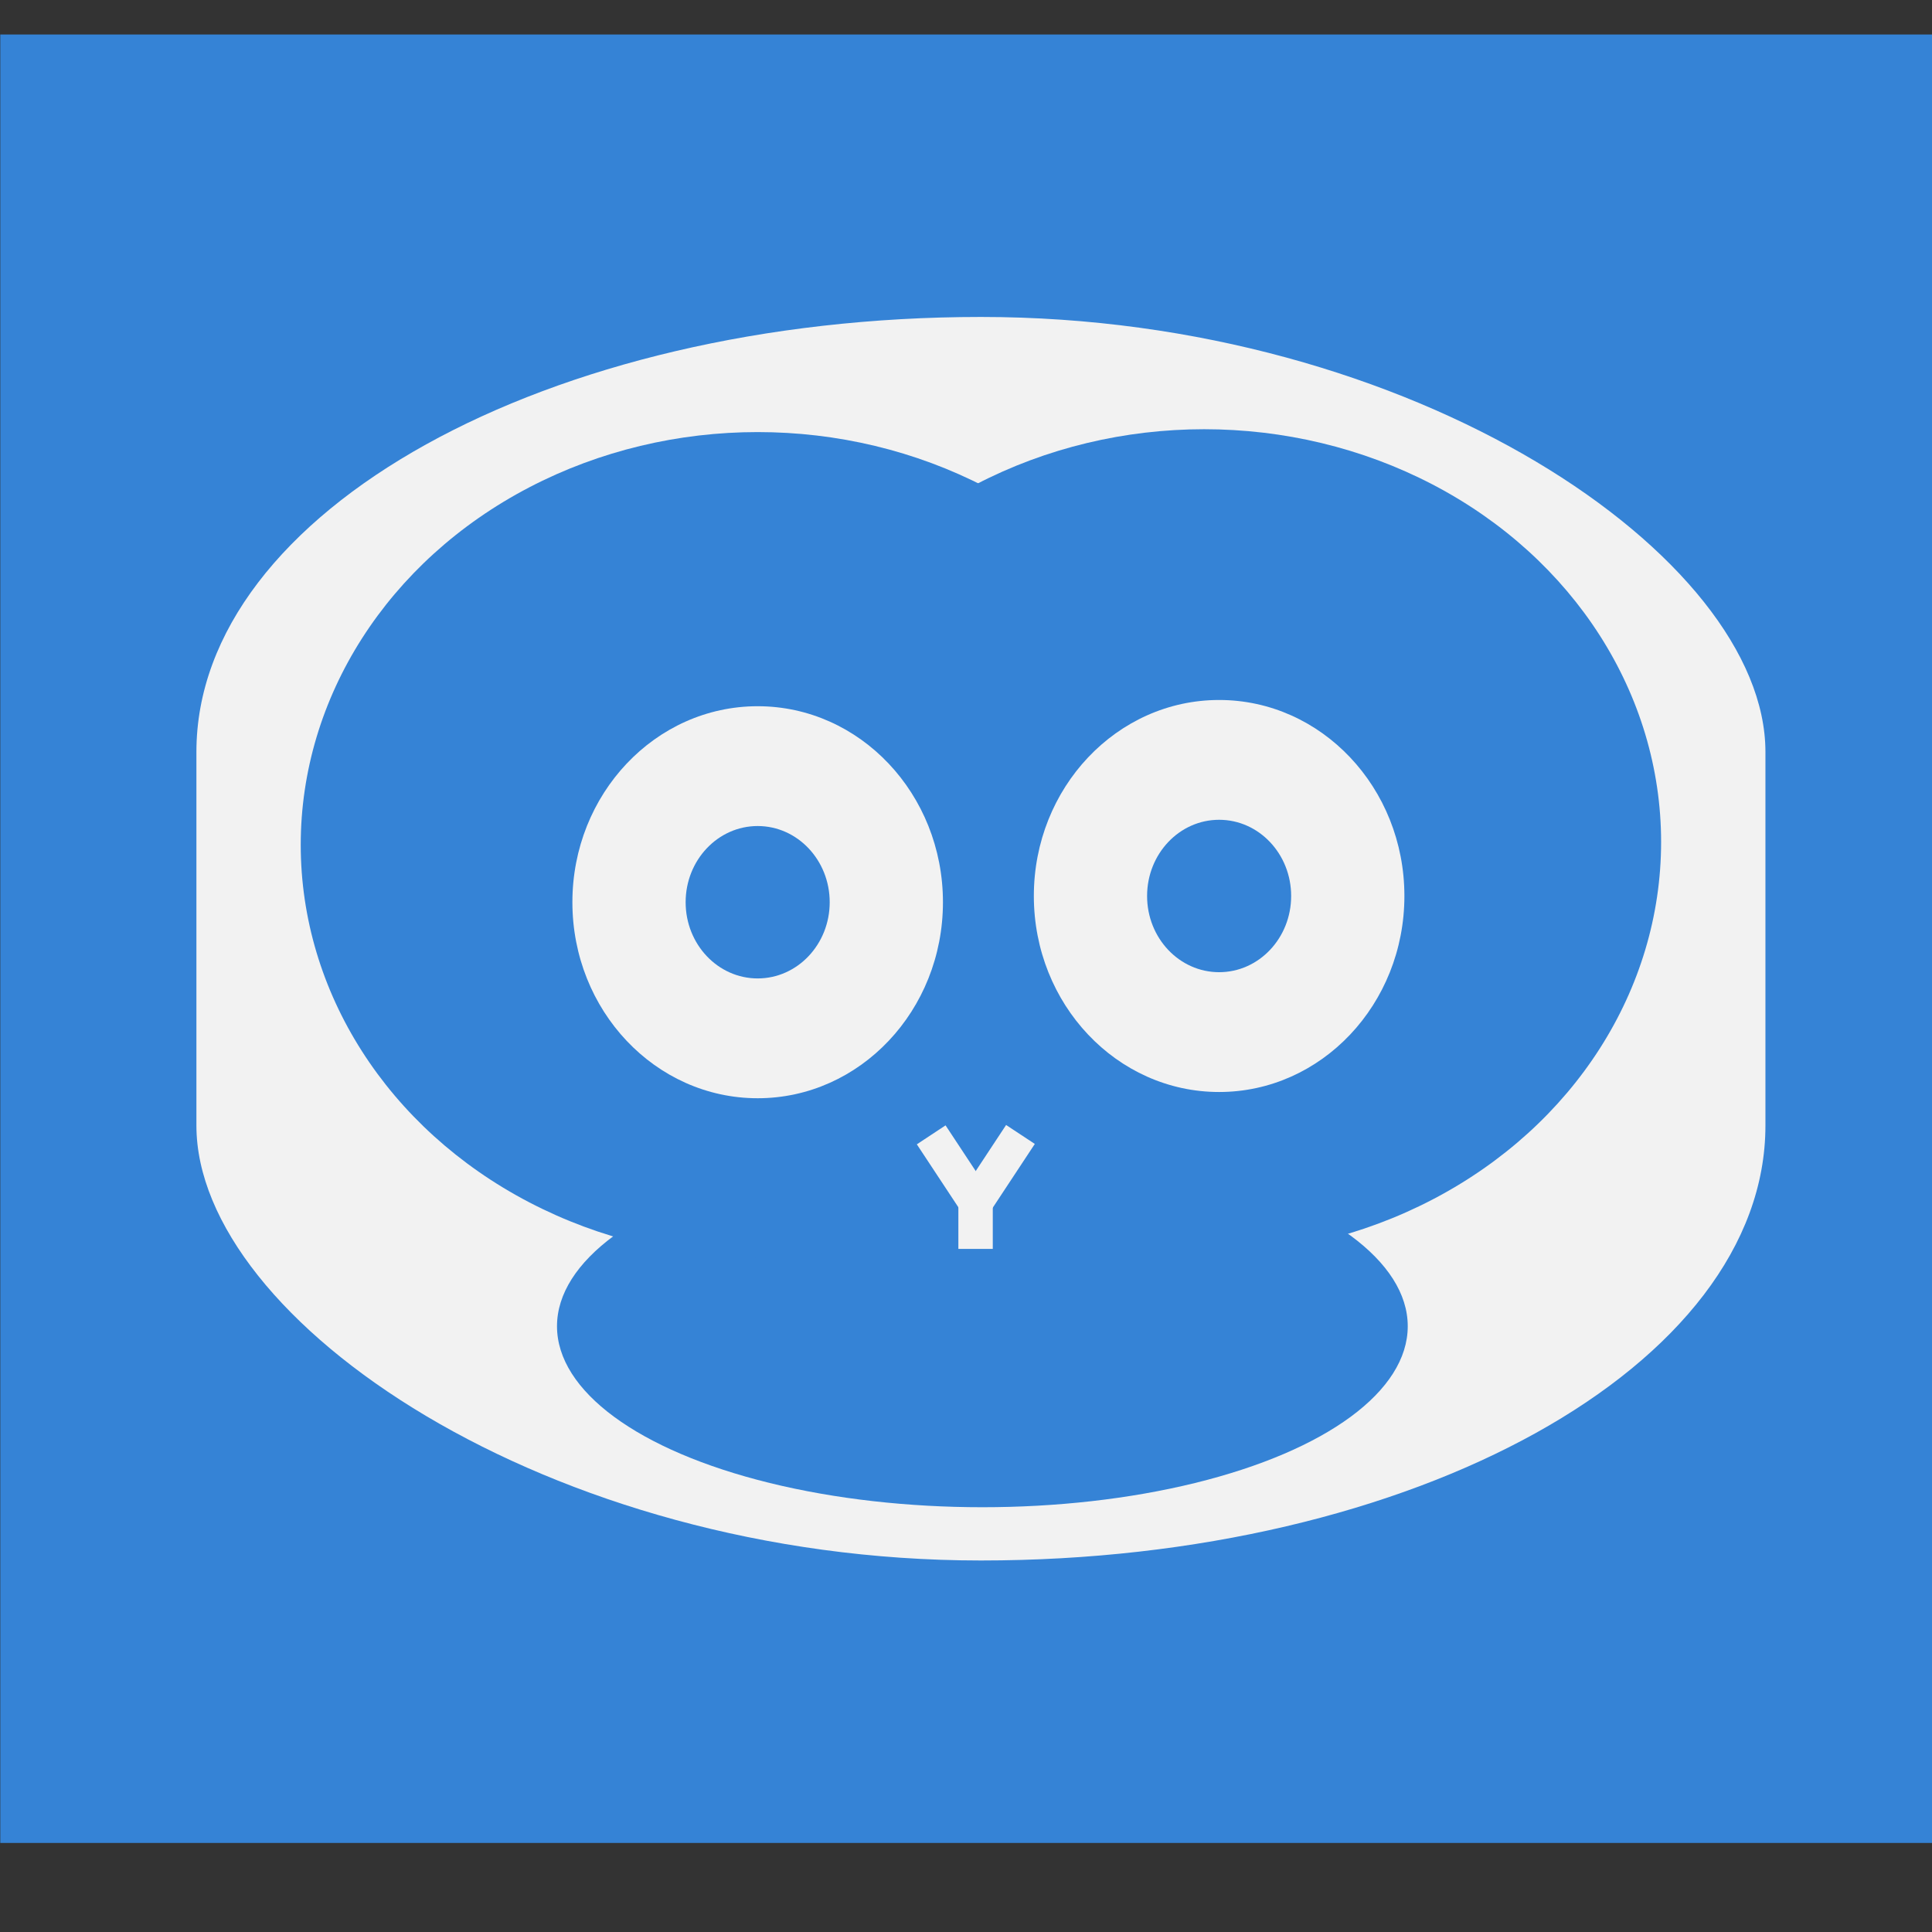 <?xml version="1.0" encoding="UTF-8" standalone="no"?>
<!-- Created with Inkscape (http://www.inkscape.org/) -->

<svg
   xmlns:dc="http://purl.org/dc/elements/1.1/"
   xmlns:cc="http://creativecommons.org/ns#"
   xmlns:rdf="http://www.w3.org/1999/02/22-rdf-syntax-ns#"
   xmlns:svg="http://www.w3.org/2000/svg"
   xmlns="http://www.w3.org/2000/svg"
   xmlns:sodipodi="http://sodipodi.sourceforge.net/DTD/sodipodi-0.dtd"
   xmlns:inkscape="http://www.inkscape.org/namespaces/inkscape"
   version="1.1"
   id="svg2"
   width="570"
   height="570"
   viewBox="0 0 570 570"
   sodipodi:docname="emblem.svg"
   inkscape:version="0.92.5 (2060ec1f9f, 2020-04-08)"
   inkscape:export-filename="/home/farispriadi/opensource/aladeve/logo_aladeve-ico.png"
   inkscape:export-xdpi="26.947369"
   inkscape:export-ydpi="26.947369">
  <rect x="0" y="0" width="570" height="570" fill="#333333" stroke="none"/>
  <defs
     id="defs6" />
  <sodipodi:namedview
     pagecolor="#ffffff"
     bordercolor="#666666"
     borderopacity="1"
     objecttolerance="10"
     gridtolerance="10"
     guidetolerance="10"
     inkscape:pageopacity="0"
     inkscape:pageshadow="2"
     inkscape:window-width="1366"
     inkscape:window-height="708"
     id="namedview4"
     showgrid="false"
     inkscape:zoom="0.45254834"
     inkscape:cx="-209.40387"
     inkscape:cy="234.54727"
     inkscape:window-x="0"
     inkscape:window-y="0"
     inkscape:window-maximized="1"
     inkscape:current-layer="svg2"
     showguides="false"
     inkscape:guide-bbox="true">
    <sodipodi:guide
       position="762.35,-198.874"
       orientation="0,1"
       id="guide825"
       inkscape:locked="false" />
  </sodipodi:namedview>
  <rect
     style="opacity:1;fill:#3583d6;fill-opacity:1;stroke:#ffffff;stroke-width:0;stroke-miterlimit:4;stroke-dasharray:none;stroke-opacity:1"
     id="rect823"
     width="578.638"
     height="533.549"
     x="0.083"
     y="10.177" />
  <rect
     style="opacity:1;fill:#f2f2f2;fill-opacity:1;stroke:#000000;stroke-width:0;stroke-miterlimit:4;stroke-dasharray:none;stroke-opacity:1"
     id="rect886-3"
     width="462.911"
     height="366.881"
     x="57.947"
     y="93.511"
     ry="128.326"
     rx="231.455" />
  <ellipse
     style="opacity:1;fill:#3583d6;fill-opacity:1;stroke:#000000;stroke-width:0;stroke-miterlimit:4;stroke-dasharray:none;stroke-opacity:1"
     id="path818-3-67"
     cx="355.268"
     cy="248.413"
     rx="134.81"
     ry="121.779" />
  <ellipse
     style="opacity:1;fill:#3583d6;fill-opacity:1;stroke:#000000;stroke-width:0;stroke-miterlimit:4;stroke-dasharray:none;stroke-opacity:1"
     id="path837-5"
     cx="289.831"
     cy="391.28"
     rx="125.498"
     ry="53.4" />
  <ellipse
     style="opacity:1;fill:#3583d6;fill-opacity:1;stroke:#000000;stroke-width:0;stroke-miterlimit:4;stroke-dasharray:none;stroke-opacity:1"
     id="path818-3-6-3"
     cx="223.536"
     cy="249.255"
     rx="134.81"
     ry="121.779" />
  <ellipse
     style="opacity:1;fill:#f2f2f2;fill-opacity:1;stroke:#000000;stroke-width:0;stroke-miterlimit:4;stroke-dasharray:none;stroke-opacity:1"
     id="path819-3-7-56"
     cx="223.536"
     cy="266.186"
     rx="54.663"
     ry="57.829" />
  <ellipse
     style="opacity:1;fill:#f2f2f2;fill-opacity:1;stroke:#000000;stroke-width:0;stroke-miterlimit:4;stroke-dasharray:none;stroke-opacity:1"
     id="path819-3-7-5-2"
     cx="359.679"
     cy="264.345"
     rx="54.663"
     ry="57.829" />
  <ellipse
     style="opacity:1;fill:#3583d6;fill-opacity:1;stroke:#000000;stroke-width:0;stroke-miterlimit:4;stroke-dasharray:none;stroke-opacity:1"
     id="path819-3-6-3-9"
     cx="223.536"
     cy="266.186"
     rx="21.251"
     ry="22.482" />
  <ellipse
     style="opacity:1;fill:#3583d6;fill-opacity:1;stroke:#000000;stroke-width:0;stroke-miterlimit:4;stroke-dasharray:none;stroke-opacity:1"
     id="path819-3-6-3-5-1"
     cx="359.679"
     cy="264.345"
     rx="21.251"
     ry="22.482" />
  <rect
     style="opacity:1;fill:#f2f2f2;fill-opacity:1;stroke:#000000;stroke-width:0;stroke-miterlimit:4;stroke-dasharray:none;stroke-opacity:1"
     id="rect968-2"
     width="10.15"
     height="15.216"
     x="-292.899"
     y="-368.466"
     rx="0"
     ry="0"
     transform="scale(-1)" />
  <rect
     style="opacity:1;fill:#f2f2f2;fill-opacity:1;stroke:#000000;stroke-width:0;stroke-miterlimit:4;stroke-dasharray:none;stroke-opacity:1"
     id="rect968-6-7"
     width="10.15"
     height="25.567"
     x="-440.695"
     y="-139.155"
     rx="0"
     ry="0"
     transform="rotate(-146.586)" />
  <rect
     style="opacity:1;fill:#f2f2f2;fill-opacity:1;stroke:#000000;stroke-width:0;stroke-miterlimit:4;stroke-dasharray:none;stroke-opacity:1"
     id="rect968-6-2-0"
     width="10.15"
     height="25.567"
     x="39.806"
     y="-456.157"
     rx="0"
     ry="0"
     transform="matrix(0.835,-0.551,-0.551,-0.835,0,0)" />
</svg>
